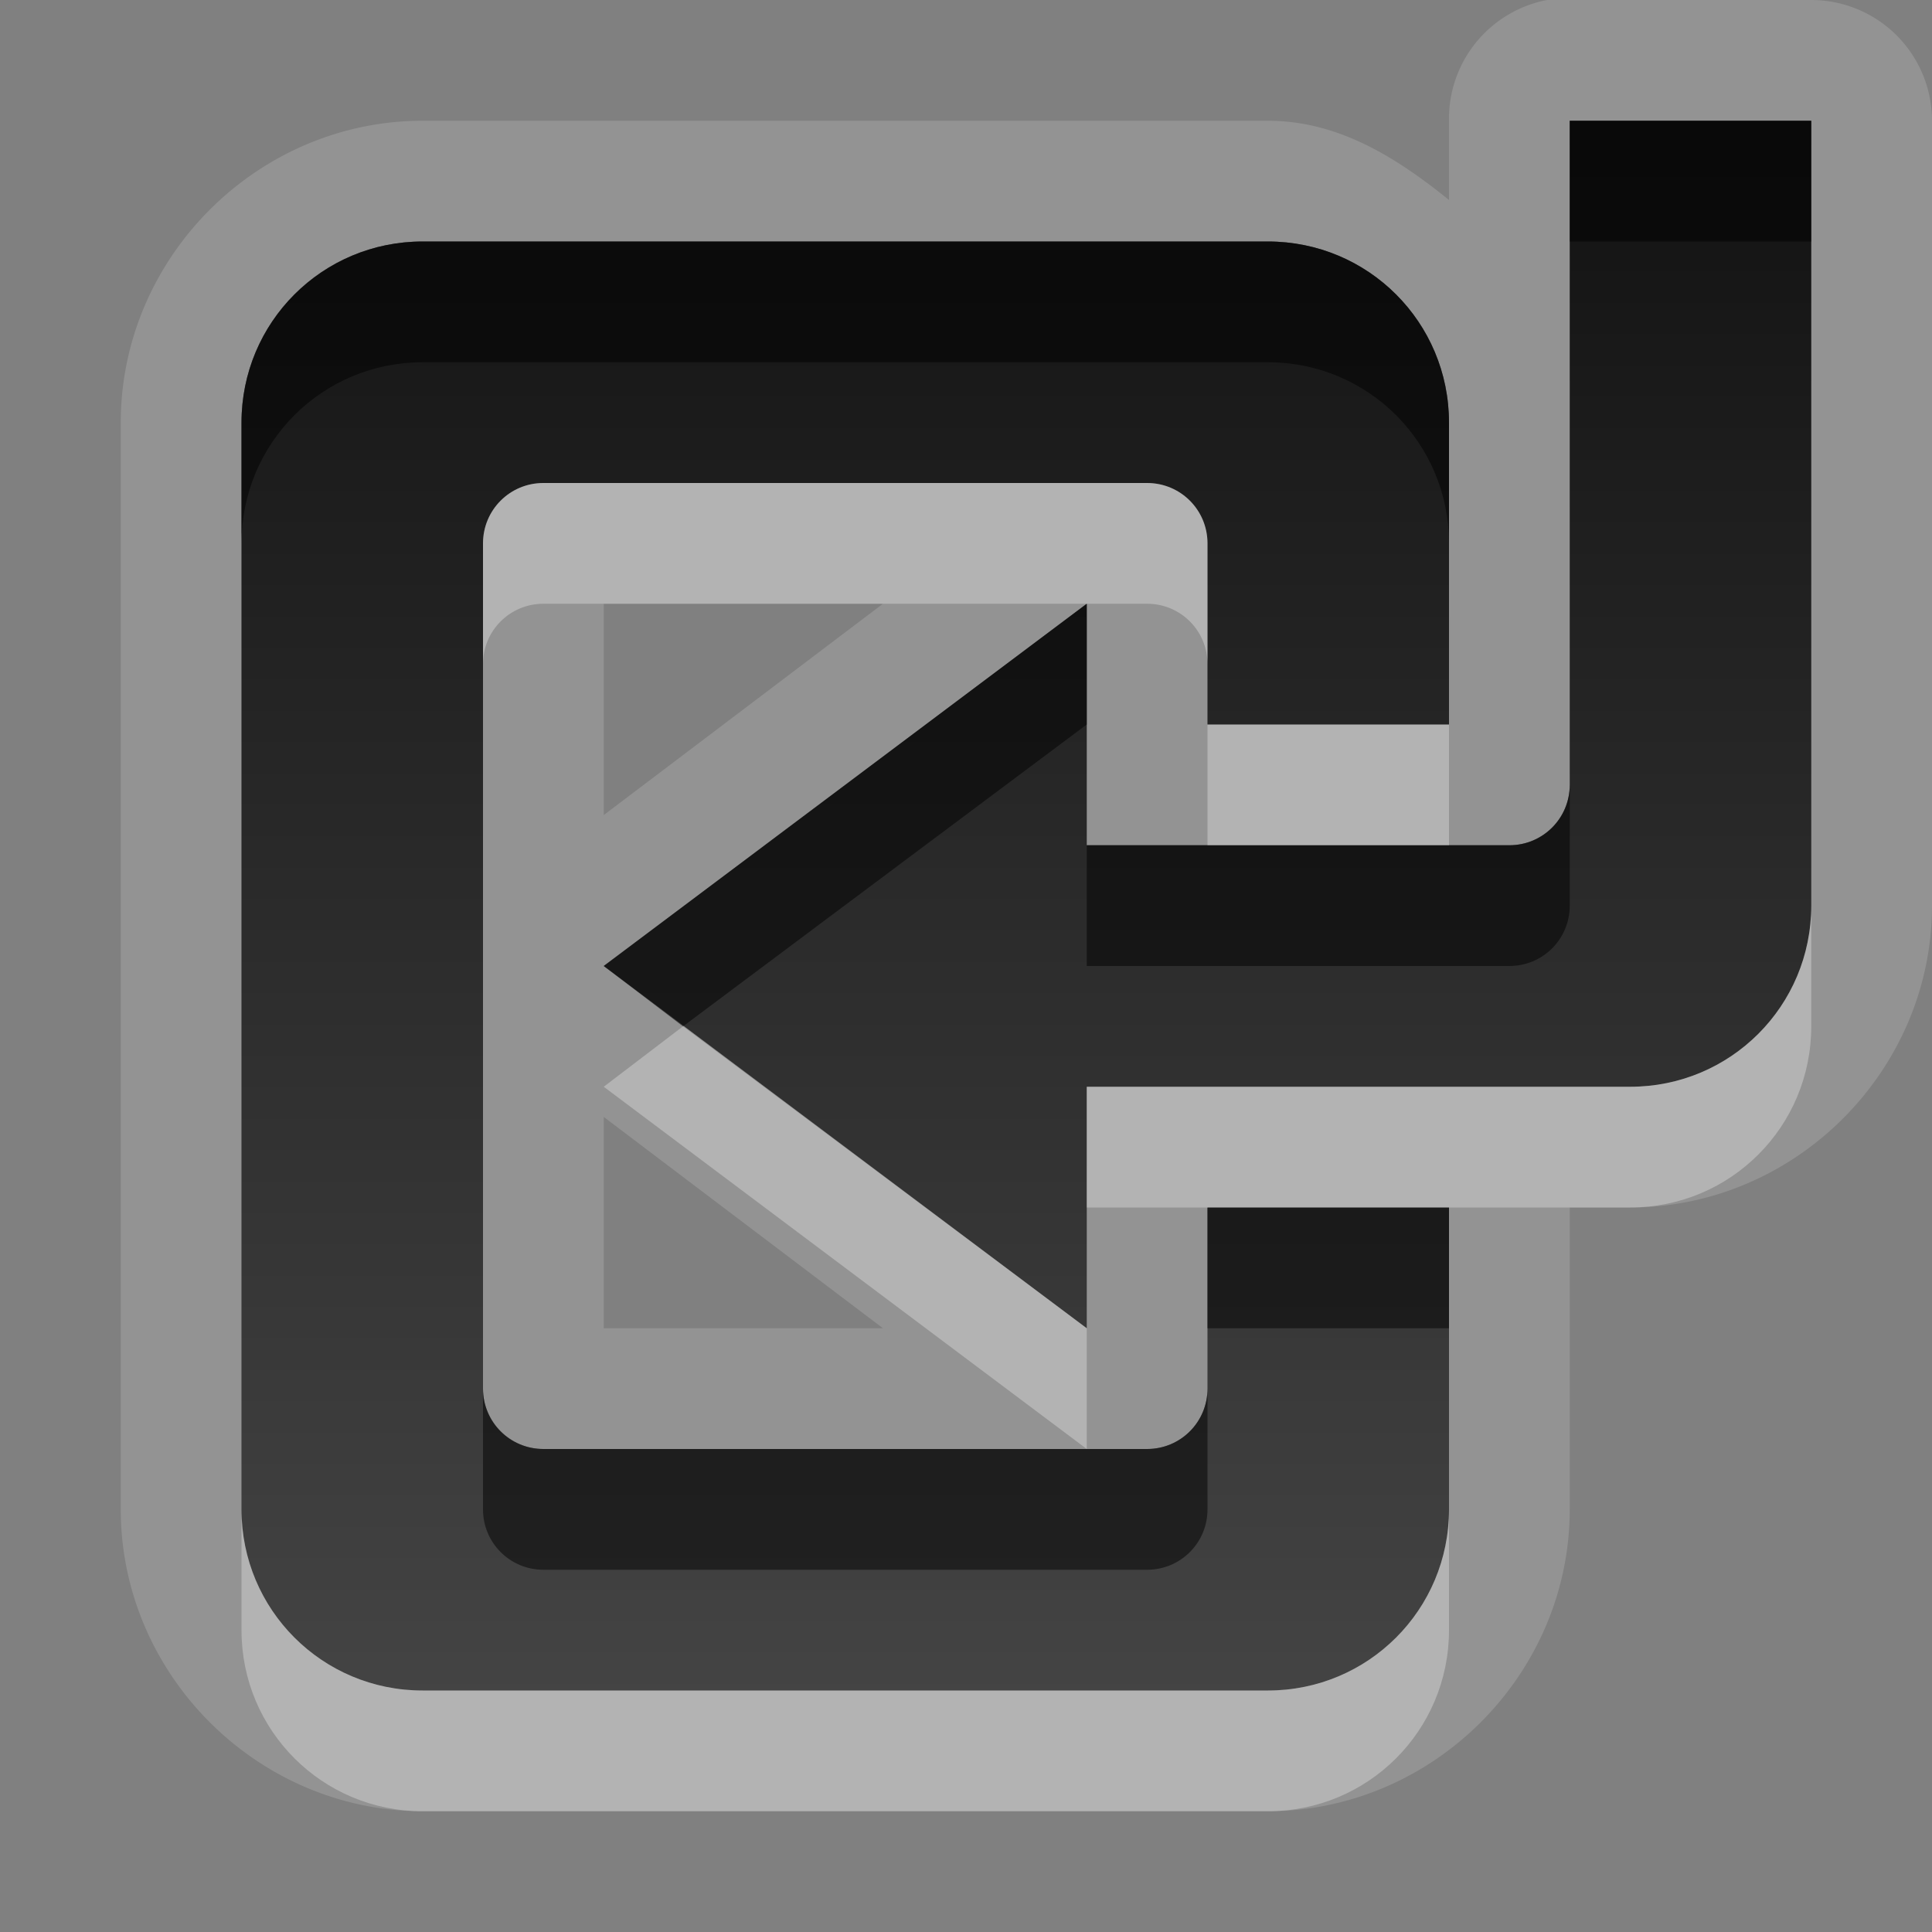 <svg xmlns="http://www.w3.org/2000/svg" xmlns:svg="http://www.w3.org/2000/svg" xmlns:xlink="http://www.w3.org/1999/xlink" id="svg2" width="16" height="16" display="inline" version="1.0"><rect width="100%" height="100%" fill="#808080" stroke="none"/><defs id="defs4"><linearGradient id="StandardGradient" x1="11.999" x2="11.999" y1=".922" y2="19.387" gradientTransform="scale(0.922,1.085)" gradientUnits="userSpaceOnUse"><stop id="stop3283" offset="0" stop-color="#000" stop-opacity=".863"/><stop id="stop2651" offset="1" stop-color="#000" stop-opacity=".471"/></linearGradient><linearGradient id="linearGradient2549" x1="11.999" x2="11.999" y1=".922" y2="17.478" gradientTransform="matrix(0.925,0,0,1.087,-2.06,0.998)" gradientUnits="userSpaceOnUse" xlink:href="#StandardGradient"/><linearGradient id="linearGradient2418" x1="11.999" x2="11.999" y1=".922" y2="17.478" gradientTransform="matrix(0.925,0,0,1.087,-3.06,-3.002)" gradientUnits="userSpaceOnUse" xlink:href="#StandardGradient"/><linearGradient id="linearGradient2422" x1="11.999" x2="11.999" y1=".922" y2="17.478" gradientTransform="matrix(0.925,0,0,1.087,-5.06,-1.002)" gradientUnits="userSpaceOnUse" xlink:href="#StandardGradient"/><linearGradient id="linearGradient2428" x1="11.999" x2="11.999" y1="3.681" y2="16.53" gradientTransform="matrix(0.925,0,0,1.087,-4.06,-3.002)" gradientUnits="userSpaceOnUse" xlink:href="#StandardGradient"/><linearGradient id="linearGradient3631" x1="11.999" x2="11.999" y1="3.681" y2="16.53" gradientTransform="matrix(0.925,0,0,1.087,-24.06,-3.002)" gradientUnits="userSpaceOnUse" xlink:href="#StandardGradient"/><clipPath id="clipPath3638" clipPathUnits="userSpaceOnUse"><path id="path3640" fill="#f0f" fill-opacity="1" stroke="none" d="m -20,0 0,16 16,0 0,-16 -16,0 z m 6.5,1 6,0 C -6.669,1 -6,1.669 -6,2.5 l 0,8 c 0,0.831 -0.669,1.5 -1.5,1.5 l -6,0 c -0.831,0 -1.5,-0.669 -1.5,-1.5 l 0,-8 C -15,1.669 -14.331,1 -13.5,1 z m 1,2 C -12.777,3 -13,3.223 -13,3.5 l 0,6 c 0,0.277 0.223,0.5 0.5,0.5 l 4,0 C -8.223,10 -8,9.777 -8,9.5 l 0,-6 C -8,3.223 -8.223,3 -8.5,3 l -4,0 z m -4,1 0.5,0 0,2.5 0,6 c 0,0.277 0.223,0.5 0.5,0.5 l 4,0 2.5,0 0,0.5 c 0,0.831 -0.669,1.5 -1.5,1.5 l -6,0 c -0.831,0 -1.5,-0.669 -1.5,-1.5 l 0,-8 C -18,4.669 -17.331,4 -16.5,4 z" display="inline"/></clipPath><linearGradient id="linearGradient2852" x1="11.999" x2="11.999" y1="3.681" y2="16.53" gradientTransform="matrix(0.925,0,0,1.087,-4.06,-3.002)" gradientUnits="userSpaceOnUse" xlink:href="#StandardGradient"/><linearGradient id="linearGradient2855" x1="11.999" x2="11.999" y1="3.681" y2="16.53" gradientTransform="matrix(0.925,0,0,1.087,-8.06,-1.002)" gradientUnits="userSpaceOnUse" xlink:href="#StandardGradient"/><linearGradient id="linearGradient2859" x1="11.999" x2="11.999" y1="3.681" y2="16.53" gradientTransform="matrix(0.925,0,0,1.087,-5.06,-5.002)" gradientUnits="userSpaceOnUse" xlink:href="#StandardGradient"/><linearGradient id="linearGradient2866" x1="11.999" x2="11.999" y1="3.681" y2="16.53" gradientTransform="matrix(0.925,0,0,1.087,-5.06,-5.002)" gradientUnits="userSpaceOnUse" xlink:href="#StandardGradient"/><linearGradient id="linearGradient2872" x1="11.999" x2="11.999" y1="3.681" y2="16.53" gradientTransform="matrix(0.925,0,0,1.087,-6.06,-2.002)" gradientUnits="userSpaceOnUse" xlink:href="#StandardGradient"/><linearGradient id="linearGradient2874" x1="11.999" x2="11.999" y1="3.681" y2="16.53" gradientTransform="matrix(0.925,0,0,1.087,-4.06,-5.002)" gradientUnits="userSpaceOnUse" xlink:href="#StandardGradient"/><linearGradient id="linearGradient2879" x1="11.999" x2="11.999" y1="3.681" y2="16.53" gradientTransform="matrix(0.925,0,0,1.087,-3.06,-6.002)" gradientUnits="userSpaceOnUse" xlink:href="#StandardGradient"/><linearGradient id="linearGradient2882" x1="11.96" x2="11.96" y1="2.762" y2="14.719" gradientTransform="matrix(0.925,0,0,1.087,-6.06,-2.002)" gradientUnits="userSpaceOnUse" xlink:href="#StandardGradient"/><linearGradient id="linearGradient2890" x1="11.96" x2="11.96" y1="2.762" y2="14.719" gradientTransform="matrix(0.925,0,0,1.087,-6.06,-1.002)" gradientUnits="userSpaceOnUse" xlink:href="#StandardGradient"/><linearGradient id="linearGradient3667" x1="11.96" x2="11.96" y1="2.762" y2="14.719" gradientTransform="matrix(0.925,0,0,1.087,-6.06,-1.002)" gradientUnits="userSpaceOnUse" xlink:href="#StandardGradient"/><linearGradient id="linearGradient3671" x1="11.96" x2="11.96" y1="2.762" y2="14.719" gradientTransform="matrix(0.925,0,0,1.087,-6.06,-2.002)" gradientUnits="userSpaceOnUse" xlink:href="#StandardGradient"/><linearGradient id="linearGradient3676" x1="11.96" x2="11.96" y1="2.762" y2="14.719" gradientTransform="matrix(0.925,0,0,1.087,-26.06,-2.002)" gradientUnits="userSpaceOnUse" xlink:href="#StandardGradient"/><clipPath id="clipPath3683" clipPathUnits="userSpaceOnUse"><path id="path3685" fill="#f0f" fill-opacity="1" stroke="none" d="m -20,0 0,16 16,0 0,-16 -16,0 z m 13,1 2,0 0,6.5 C -5,8.331 -5.669,9 -6.5,9 l -4.5,0 0,2 -4,-3 4,-3 0,2 3.5,0 C -7.223,7 -7,6.777 -7,6.5 L -7,1 z m -9.5,1 7,0 C -8.669,2 -8,2.669 -8,3.5 l 0,2.5 -2,0 0,-1.5 C -10,4.223 -10.223,4 -10.5,4 l -5,0 C -15.777,4 -16,4.223 -16,4.5 l 0,7 c 0,0.277 0.223,0.5 0.5,0.5 l 5,0 c 0.277,0 0.5,-0.223 0.5,-0.5 l 0,-1.5 2,0 0,2.5 c 0,0.831 -0.669,1.5 -1.5,1.5 l -7,0 c -0.831,0 -1.5,-0.669 -1.5,-1.5 l 0,-9 C -18,2.669 -17.331,2 -16.5,2 z" display="inline"/></clipPath><filter id="filter3687"><feGaussianBlur id="feGaussianBlur3689" stdDeviation=".39"/></filter><linearGradient id="linearGradient5532" x1="11.96" x2="11.96" y1="2.762" y2="14.719" gradientTransform="matrix(0.925,0,0,1.087,-6.06,-2.002)" gradientUnits="userSpaceOnUse" xlink:href="#StandardGradient"/><linearGradient id="linearGradient5536" x1="11.96" x2="11.96" y1="2.762" y2="14.719" gradientTransform="matrix(0.925,0,0,1.087,-6.06,-2.002)" gradientUnits="userSpaceOnUse" xlink:href="#StandardGradient"/></defs><g id="layer1" display="inline"><path id="path5534" fill="#fff" fill-opacity="1" stroke="none" d="M 12.812 0 A 1 1 0 0 0 12 1 L 12 1.656 C 11.57 1.309 11.088 1 10.5 1 L 3.5 1 C 2.132 1 1 2.132 1 3.5 L 1 12.5 C 1 13.868 2.132 15 3.5 15 L 10.5 15 C 11.868 15 13 13.868 13 12.5 L 13 10 L 13.5 10 C 14.868 10 16 8.868 16 7.5 L 16 1 A 1 1 0 0 0 15 0 L 13 0 A 1 1 0 0 0 12.906 0 A 1 1 0 0 0 12.812 0 z M 13 1 L 15 1 L 15 7.5 C 15 8.331 14.331 9 13.5 9 L 9 9 L 9 11 L 5 8 L 9 5 L 9 7 L 12.5 7 C 12.777 7 13 6.777 13 6.5 L 13 1 z M 3.5 2 L 10.5 2 C 11.331 2 12 2.669 12 3.5 L 12 6 L 10 6 L 10 4.5 C 10 4.223 9.777 4 9.5 4 L 4.5 4 C 4.223 4 4 4.223 4 4.5 L 4 11.5 C 4 11.777 4.223 12 4.5 12 L 9.5 12 C 9.777 12 10 11.777 10 11.5 L 10 10 L 12 10 L 12 12.5 C 12 13.331 11.331 14 10.5 14 L 3.5 14 C 2.669 14 2 13.331 2 12.5 L 2 3.5 C 2 2.669 2.669 2 3.5 2 z M 5 5 L 7.312 5 L 5 6.75 L 5 5 z M 5 9.25 L 7.312 11 L 5 11 L 5 9.25 z" display="inline" opacity=".15"/><path id="path2850" fill="url(#linearGradient2882)" fill-opacity="1" stroke="none" d="M 13 1 L 13 6.5 C 13 6.777 12.777 7 12.5 7 L 9 7 L 9 5 L 5 8 L 9 11 L 9 9 L 13.5 9 C 14.331 9 15 8.331 15 7.5 L 15 1 L 13 1 z M 3.5 2 C 2.669 2 2 2.669 2 3.5 L 2 12.5 C 2 13.331 2.669 14 3.5 14 L 10.5 14 C 11.331 14 12 13.331 12 12.5 L 12 10 L 10 10 L 10 11.5 C 10 11.777 9.777 12 9.5 12 L 4.5 12 C 4.223 12 4 11.777 4 11.5 L 4 4.5 C 4 4.223 4.223 4 4.5 4 L 9.5 4 C 9.777 4 10 4.223 10 4.5 L 10 6 L 12 6 L 12 3.5 C 12 2.669 11.331 2 10.5 2 L 3.5 2 z" display="inline"/><path id="path2884" fill="#000" fill-opacity="1" stroke="none" d="M 13 1 L 13 2 L 15 2 L 15 1 L 13 1 z M 3.5 2 C 2.669 2 2 2.669 2 3.5 L 2 4.5 C 2 3.669 2.669 3 3.5 3 L 10.5 3 C 11.331 3 12 3.669 12 4.5 L 12 3.5 C 12 2.669 11.331 2 10.5 2 L 3.5 2 z M 9 5 L 5 8 L 5.656 8.5 L 9 6 L 9 5 z M 13 6.5 C 13 6.777 12.777 7 12.5 7 L 12 7 L 10 7 L 9 7 L 9 8 L 12.5 8 C 12.777 8 13 7.777 13 7.5 L 13 6.5 z M 10 10 L 10 11 L 12 11 L 12 10 L 10 10 z M 4 11.5 L 4 12.5 C 4 12.777 4.223 13 4.5 13 L 9.5 13 C 9.777 13 10 12.777 10 12.5 L 10 11.5 C 10 11.777 9.777 12 9.5 12 L 9 12 L 4.5 12 C 4.223 12 4 11.777 4 11.5 z" display="inline" opacity=".5"/><path id="path3665" fill="#fff" fill-opacity="1" stroke="none" d="M 4.5 4 C 4.223 4 4 4.223 4 4.5 L 4 5.5 C 4 5.223 4.223 5 4.5 5 L 9 5 L 9.5 5 C 9.777 5 10 5.223 10 5.5 L 10 4.5 C 10 4.223 9.777 4 9.5 4 L 4.5 4 z M 10 6 L 10 7 L 12 7 L 12 6 L 10 6 z M 15 7.5 C 15 8.331 14.331 9 13.5 9 L 9 9 L 9 10 L 10 10 L 12 10 L 13.5 10 C 14.331 10 15 9.331 15 8.5 L 15 7.5 z M 5.656 8.5 L 5 9 L 9 12 L 9 11 L 5.656 8.5 z M 2 12.5 L 2 13.5 C 2 14.331 2.669 15 3.5 15 L 10.5 15 C 11.331 15 12 14.331 12 13.5 L 12 12.5 C 12 13.331 11.331 14 10.5 14 L 3.5 14 C 2.669 14 2 13.331 2 12.5 z" display="inline" opacity=".3"/></g></svg>